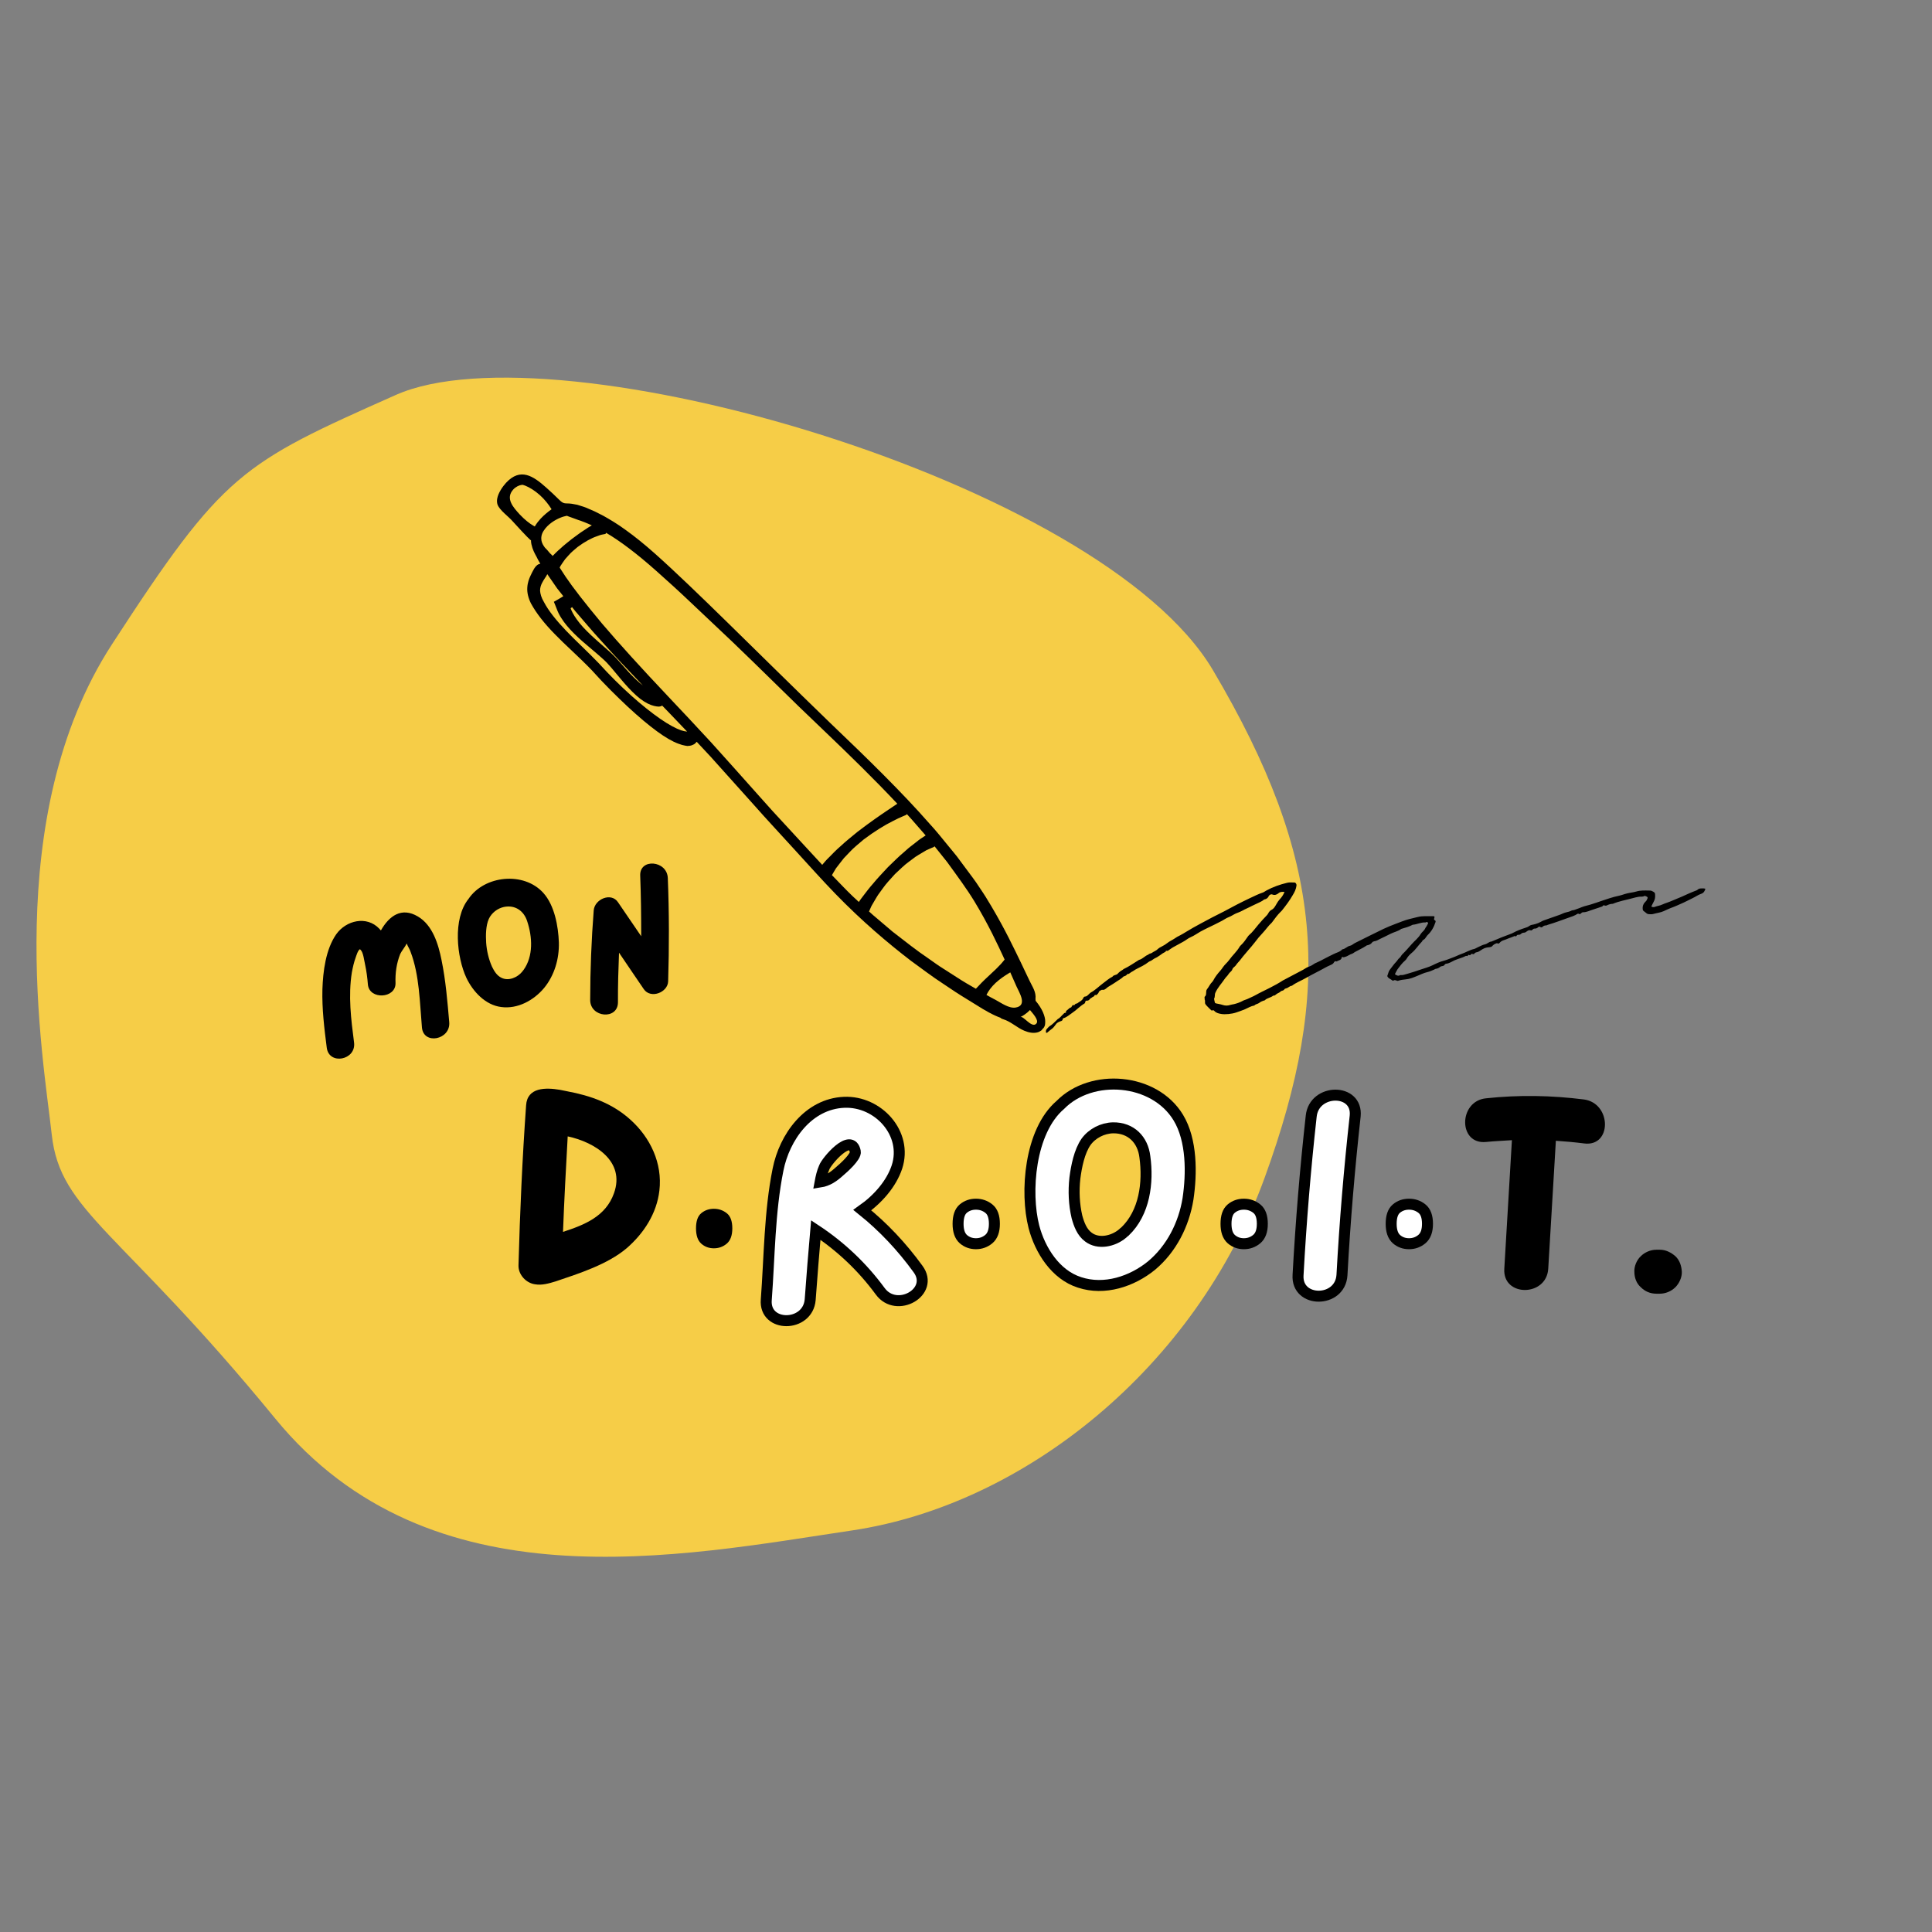 <svg xmlns="http://www.w3.org/2000/svg" xmlns:xlink="http://www.w3.org/1999/xlink" width="500" zoomAndPan="magnify" viewBox="0 0 375 375" height="500" preserveAspectRatio="xMidYMid meet" version="1.0"><rect x="0" y="0" width="375" height="375" fill="#808080" stroke="none"/><defs><g/><clipPath id="5ebec85f54"><path d="M 96.387 92 L 202.875 92 L 202.875 200.773 L 96.387 200.773 Z M 96.387 92 " clip-rule="nonzero"/></clipPath><clipPath id="4442f89781"><path d="M 203 171.23 L 331.129 171.23 L 331.129 200.48 L 203 200.48 Z M 203 171.23 " clip-rule="nonzero"/></clipPath></defs><path fill="#f6cd47" d="M 76.828 76.66 C 107.727 62.93 213.734 93.367 235.43 130.078 C 257.129 166.785 258.82 191.871 245.457 228.625 C 232.09 265.379 198.859 292.066 165.398 297.055 C 131.938 302.043 83.512 312.07 53.438 275.359 C 23.367 238.648 11.695 235.262 10.047 220.25 C 8.398 205.234 0.023 158.5 21.719 125.086 C 43.414 91.672 46.758 90.027 76.828 76.66 Z M 76.828 76.66 " fill-opacity="1" fill-rule="nonzero"/><g clip-path="url(#5ebec85f54)"><path fill="#000000" d="M 201.008 198.809 C 200.094 199.398 198.621 197.121 198.062 197.414 C 198.332 197.273 198.59 197.121 198.844 196.949 C 199.238 196.684 199.598 196.379 199.914 196.047 C 200.324 196.559 201.738 198.004 201.168 198.66 C 201.121 198.723 201.062 198.766 201.008 198.809 Z M 191.473 193.117 C 191.488 193.098 191.488 193.082 191.5 193.062 C 191.805 192.406 192.414 191.562 193.25 190.777 C 194.105 189.996 195.004 189.402 195.688 188.98 C 195.844 188.883 195.977 188.809 196.094 188.734 C 196.891 190.523 197.32 191.504 197.32 191.504 C 197.875 192.719 199.461 195.195 197.121 195.566 C 195.832 195.773 194.297 194.641 193.223 194.066 C 193.211 194.066 192.926 193.91 192.352 193.609 C 192.117 193.48 191.812 193.309 191.473 193.117 Z M 169.465 177.621 C 169.199 177.391 168.941 177.156 168.676 176.918 C 168.719 176.824 168.762 176.727 168.816 176.605 C 168.906 176.395 169.027 176.133 169.16 175.836 C 169.328 175.551 169.516 175.223 169.73 174.859 C 169.941 174.5 170.168 174.102 170.441 173.684 C 170.73 173.285 171.043 172.852 171.371 172.402 C 172.004 171.488 172.867 170.602 173.723 169.645 C 174.18 169.199 174.645 168.777 175.09 168.363 C 175.316 168.164 175.539 167.965 175.758 167.773 C 175.984 167.594 176.215 167.422 176.434 167.25 C 176.879 166.918 177.301 166.605 177.699 166.305 C 178.105 166.031 178.504 165.809 178.863 165.59 C 179.219 165.375 179.547 165.188 179.832 165.016 C 180.121 164.879 180.387 164.77 180.59 164.68 C 181.012 164.496 181.242 164.398 181.242 164.398 C 181.309 164.367 181.355 164.312 181.395 164.262 C 182.223 165.297 183.039 166.32 183.828 167.305 C 185.789 170.012 187.648 172.52 189.121 174.938 C 191.852 179.438 193.676 183.387 195.004 186.262 C 194.988 186.27 194.969 186.27 194.961 186.285 C 194.961 186.285 194.758 186.582 194.277 187.113 C 193.801 187.645 193.027 188.395 191.953 189.379 C 190.879 190.367 190.066 191.203 189.531 191.797 C 189.484 191.84 189.449 191.883 189.414 191.914 C 188.371 191.312 187.113 190.613 185.691 189.676 C 184.883 189.16 184.008 188.602 183.066 187.996 C 182.109 187.414 181.156 186.688 180.109 185.969 C 177.992 184.547 175.75 182.777 173.25 180.836 C 172.047 179.812 170.785 178.746 169.465 177.621 Z M 161.477 169.863 C 161.52 169.785 161.633 169.586 161.812 169.289 C 161.934 169.09 162.078 168.84 162.25 168.555 C 162.441 168.285 162.684 167.988 162.941 167.656 C 163.199 167.312 163.488 166.957 163.797 166.566 C 164.141 166.199 164.512 165.812 164.902 165.406 C 165.66 164.57 166.641 163.797 167.629 162.953 C 169.711 161.379 171.746 160.137 173.297 159.371 C 174.062 158.965 174.699 158.68 175.148 158.488 C 175.594 158.301 175.836 158.195 175.836 158.195 C 175.918 158.152 175.977 158.082 176.023 158.016 C 176.348 158.375 176.68 158.734 176.992 159.086 C 177.895 160.137 178.801 161.145 179.668 162.156 C 179.59 162.207 179.504 162.262 179.398 162.336 C 179.035 162.57 178.48 162.91 177.84 163.449 C 177.508 163.707 177.137 163.992 176.727 164.312 C 176.309 164.617 175.91 165.016 175.445 165.414 C 174.496 166.191 173.512 167.199 172.355 168.305 C 171.273 169.48 170.289 170.488 169.523 171.438 C 168.711 172.348 168.098 173.184 167.59 173.844 C 167.207 174.32 166.922 174.738 166.699 175.07 C 166.297 174.703 165.898 174.32 165.48 173.938 C 164.156 172.676 162.863 171.273 161.477 169.863 Z M 110.758 118.062 C 110.758 118.043 110.766 118.027 110.766 118.02 C 110.797 117.996 110.828 118.016 110.836 118.02 C 110.84 118.02 110.84 118.02 110.84 118.02 C 110.855 118.004 110.887 117.977 110.902 117.961 C 110.934 117.938 110.961 117.906 110.988 117.875 C 111 117.855 111.008 117.836 111.02 117.824 C 111.254 118.109 111.484 118.395 111.723 118.695 C 113.191 120.367 114.785 122.324 116.68 124.371 C 119.047 127.02 121.789 129.934 124.773 133.043 C 124.031 132.477 123.203 131.703 122.285 130.734 C 121.707 130.121 121.105 129.43 120.445 128.684 C 120.105 128.301 119.762 127.91 119.371 127.508 C 118.965 127.074 118.547 126.703 118.117 126.312 C 116.504 124.883 115.094 123.688 113.98 122.566 C 112.855 121.465 112.055 120.441 111.523 119.59 C 111.246 119.172 111.066 118.781 110.906 118.453 C 110.875 118.375 110.84 118.297 110.816 118.215 C 110.789 118.156 110.758 118.07 110.758 118.062 Z M 108.633 110.172 C 108.68 110.07 108.734 109.965 108.793 109.848 C 108.902 109.668 109.043 109.469 109.188 109.25 C 109.344 109.023 109.508 108.785 109.699 108.523 C 109.91 108.285 110.145 108.027 110.383 107.762 C 110.848 107.211 111.48 106.707 112.117 106.168 C 113.453 105.172 114.816 104.434 115.836 104.094 C 116.086 104.004 116.32 103.922 116.516 103.848 C 116.723 103.781 116.898 103.766 117.039 103.73 C 117.328 103.668 117.484 103.645 117.484 103.645 C 117.566 103.613 117.613 103.531 117.641 103.418 C 120.266 104.945 123.605 107.445 127.398 110.824 C 129.535 112.715 131.875 114.844 134.309 117.16 C 136.754 119.473 139.367 121.941 142.109 124.531 C 144.852 127.141 147.684 129.938 150.625 132.809 C 152.098 134.246 153.598 135.707 155.109 137.191 C 156.641 138.656 158.191 140.145 159.762 141.652 C 164.91 146.566 169.801 151.348 174.168 156.004 C 173.836 156.23 173.242 156.621 172.414 157.18 C 171.039 158.105 169.012 159.484 166.457 161.441 C 165.207 162.473 164.09 163.359 163.195 164.207 C 162.25 165.008 161.543 165.789 160.938 166.387 C 160.32 166.965 159.934 167.484 159.641 167.812 C 159.617 167.832 159.605 167.848 159.594 167.867 C 158.75 166.957 157.902 166.027 157.02 165.082 C 155.523 163.465 153.98 161.789 152.391 160.062 C 151.594 159.199 150.789 158.316 149.961 157.426 C 149.156 156.523 148.332 155.605 147.496 154.676 C 144.16 150.957 141.07 147.438 138.094 144.168 C 135.098 140.902 132.273 137.926 129.664 135.156 C 124.441 129.633 120.16 124.914 116.844 121.023 C 113.566 117.086 111.227 114.082 109.781 111.938 C 109.324 111.23 108.945 110.652 108.633 110.172 Z M 105.105 104.977 C 105 104.426 105.062 103.73 105.492 103.07 C 106.324 101.73 107.766 100.895 108.746 100.496 C 109.25 100.281 109.676 100.191 109.953 100.129 C 109.992 100.121 110.02 100.121 110.051 100.117 C 110.156 100.164 110.262 100.203 110.375 100.25 C 110.652 100.355 110.945 100.457 111.266 100.57 C 111.59 100.695 111.938 100.82 112.32 100.957 C 112.32 100.957 112.727 101.062 113.473 101.371 C 113.852 101.523 114.32 101.719 114.871 101.973 C 114.668 102.094 114.441 102.23 114.191 102.379 C 113.891 102.562 113.594 102.781 113.246 103.004 C 112.555 103.441 111.809 104.02 110.945 104.652 C 110.117 105.324 109.367 105.902 108.773 106.473 C 108.145 107 107.668 107.512 107.262 107.91 C 107.254 107.914 107.25 107.918 107.234 107.926 C 107.227 107.883 107.215 107.836 107.18 107.797 C 107.18 107.797 107.047 107.668 106.805 107.438 C 106.777 107.41 106.746 107.375 106.711 107.344 C 106.371 106.918 106.066 106.578 105.781 106.309 C 105.484 105.922 105.211 105.473 105.105 104.977 Z M 104.828 114.668 C 104.82 114.082 104.98 113.625 105.184 113.203 C 105.398 112.773 105.629 112.426 105.789 112.18 C 105.957 111.93 106.039 111.801 106.039 111.801 C 106.113 111.676 106.172 111.555 106.227 111.441 C 106.691 112.113 107.324 113.027 108.137 114.203 C 108.504 114.668 108.91 115.188 109.344 115.723 C 109.316 115.738 109.293 115.754 109.262 115.762 C 109.211 115.797 109.156 115.828 109.105 115.871 C 109.105 115.871 109.098 115.875 108.887 116.004 C 108.68 116.121 108.285 116.383 107.5 116.809 C 107.527 116.809 107.785 117.5 108.234 118.621 C 108.301 118.758 108.367 118.906 108.434 119.059 C 108.488 119.156 108.539 119.258 108.594 119.359 C 108.691 119.562 108.832 119.766 108.965 119.984 C 109.234 120.426 109.586 120.898 109.984 121.391 C 110.789 122.371 111.828 123.402 113.02 124.453 C 114.207 125.5 115.543 126.57 116.836 127.73 C 117.188 128.043 117.52 128.355 117.824 128.668 C 118.117 128.977 118.414 129.316 118.699 129.652 C 119.273 130.34 119.836 131.008 120.363 131.645 C 121.438 132.93 122.473 134.082 123.488 134.984 C 124.48 135.887 125.508 136.527 126.359 136.836 C 126.781 136.992 127.148 137.07 127.406 137.109 C 127.664 137.145 127.801 137.152 127.801 137.152 C 128.109 137.152 128.348 137.07 128.531 136.957 C 129.035 137.477 129.539 138 130.051 138.531 C 131.137 139.66 132.246 140.824 133.367 142 C 133.324 141.992 133.293 141.992 133.234 141.984 C 133.035 141.977 132.691 141.91 132.219 141.758 C 131.266 141.441 129.824 140.684 128.156 139.527 C 124.812 137.211 120.445 133.402 116.246 128.762 C 113.98 126.402 111.766 124.402 109.879 122.422 C 108.004 120.461 106.461 118.562 105.57 116.84 C 105.062 115.996 104.875 115.258 104.828 114.668 Z M 100.883 99.859 C 99.652 98.504 98.031 96.758 99.629 95.004 C 100.105 94.484 100.73 94.211 101.152 94.133 C 101.281 94.113 101.387 94.105 101.473 94.105 C 101.617 94.145 101.785 94.207 101.965 94.273 C 102.73 94.578 103.777 95.195 104.77 96.086 C 105.754 96.969 106.496 97.953 106.961 98.691 C 106.996 98.742 107.031 98.797 107.055 98.848 C 106.73 99.082 106.379 99.348 106.008 99.66 C 105.316 100.25 104.535 100.988 103.859 102.086 C 103.832 102.125 103.82 102.156 103.801 102.191 C 103.688 102.133 103.566 102.07 103.43 101.977 C 102.793 101.605 101.891 100.922 100.883 99.859 Z M 96.512 96.758 C 96.434 97.164 96.449 97.566 96.57 97.938 C 96.984 99.062 98.695 100.234 99.477 101.152 C 100.402 102.125 101.199 103.059 101.855 103.711 C 102.168 104.051 102.434 104.328 102.641 104.508 C 102.832 104.699 102.938 104.805 102.938 104.805 C 102.973 104.832 103.016 104.832 103.062 104.832 C 103.062 105.105 103.09 105.375 103.145 105.629 C 103.371 106.684 103.777 107.391 104.07 107.941 C 104.086 107.957 104.098 107.98 104.109 108 C 104.297 108.418 104.559 108.891 104.875 109.422 C 104.461 109.477 104.059 109.754 103.68 110.371 C 103.68 110.371 103.621 110.484 103.492 110.711 C 103.371 110.945 103.176 111.273 102.945 111.801 C 102.711 112.312 102.406 113.047 102.348 114.039 C 102.273 115.027 102.559 116.121 103.055 117.117 C 104.094 119.027 105.648 121.012 107.707 123.105 C 108.727 124.16 109.863 125.234 111.074 126.375 C 112.285 127.52 113.566 128.742 114.82 130.039 C 117.371 132.891 119.773 135.23 121.895 137.219 C 124.023 139.195 125.914 140.77 127.539 141.961 C 129.156 143.148 130.535 143.934 131.629 144.336 C 132.176 144.543 132.633 144.672 132.973 144.723 C 133.145 144.738 133.273 144.785 133.355 144.785 C 133.453 144.785 133.5 144.785 133.5 144.785 C 133.746 144.785 133.957 144.746 134.168 144.695 C 134.387 144.621 134.578 144.527 134.746 144.445 C 134.949 144.301 135.113 144.137 135.227 143.977 C 136.113 144.922 136.992 145.867 137.895 146.832 C 140.547 149.789 143.289 152.836 146.09 155.965 C 148.863 159.113 151.676 162.102 154.34 165.039 C 157.02 167.965 159.559 170.812 162.129 173.465 C 167.25 178.75 172.336 183.055 176.773 186.461 C 179.035 188.094 181.051 189.645 182.922 190.848 C 183.84 191.465 184.703 192.043 185.5 192.57 C 186.289 193.098 187.047 193.535 187.707 193.953 C 189.039 194.777 190.082 195.414 190.781 195.852 C 191.5 196.266 191.879 196.477 191.879 196.477 C 192.801 196.98 193.562 197.32 194.199 197.547 C 194.215 197.566 194.223 197.594 194.246 197.613 C 194.266 197.613 194.41 197.742 194.703 197.824 C 196.191 198.27 197.363 199.453 198.809 200.062 C 199.707 200.441 200.582 200.57 201.281 200.402 C 201.625 200.336 201.902 200.164 202.105 200.023 C 202.234 199.887 202.34 199.773 202.406 199.66 C 202.48 199.621 202.547 199.555 202.617 199.441 C 202.684 199.336 202.754 199.188 202.82 199 C 202.859 198.816 202.871 198.59 202.879 198.32 C 202.895 197.32 202.34 195.832 201.008 194.246 C 201.008 194.141 201 194.027 200.988 193.91 C 201.141 192.52 200.398 191.562 199.828 190.352 C 199.828 190.352 199.238 189.109 198.07 186.66 C 196.875 184.223 195.168 180.527 192.402 175.871 C 192.051 175.289 191.691 174.695 191.32 174.082 C 190.945 173.469 190.52 172.867 190.098 172.227 C 189.285 170.941 188.297 169.699 187.309 168.352 C 186.812 167.68 186.301 166.988 185.777 166.285 C 185.242 165.594 184.656 164.918 184.078 164.207 C 182.922 162.793 181.734 161.289 180.387 159.836 C 175.148 153.859 168.582 147.434 161.082 140.27 C 146.211 125.879 135.082 114.543 127.074 107.41 C 125.059 105.621 123.195 104.121 121.52 102.922 C 119.859 101.691 118.34 100.812 117.121 100.121 C 116.5 99.797 115.949 99.52 115.469 99.281 C 114.98 99.066 114.574 98.887 114.242 98.75 C 113.922 98.602 113.672 98.496 113.5 98.441 C 113.328 98.383 113.242 98.352 113.242 98.352 C 112.816 98.203 112.418 98.086 112.051 97.977 C 111.668 97.895 111.32 97.832 111 97.785 C 109.668 97.594 109.527 97.984 108.539 97.004 C 107.73 96.199 106.891 95.414 106.039 94.656 C 103.484 92.375 101.008 90.707 98.215 93.723 C 97.586 94.418 96.723 95.621 96.512 96.758 " fill-opacity="1" fill-rule="nonzero"/></g><g clip-path="url(#4442f89781)"><path fill="#000000" d="M 270.746 189.094 C 271.078 189.312 271.391 189.523 271.77 189.262 C 272.273 189.324 272.723 189.133 273.195 189.004 C 274.051 188.766 274.891 188.484 275.734 188.195 C 276.508 187.926 277.309 187.727 278.055 187.359 C 278.754 187.012 279.488 186.672 280.25 186.473 C 280.863 186.312 281.426 186.055 282.016 185.844 C 282.578 185.645 283.102 185.355 283.66 185.164 C 284.504 184.875 285.27 184.379 286.152 184.188 C 286.402 184.129 286.621 183.949 286.863 183.852 C 287.316 183.652 287.766 183.391 288.238 183.293 C 288.711 183.191 289.012 182.773 289.504 182.754 C 290.809 182.195 292.121 181.656 293.457 181.18 C 293.547 181.148 293.637 181.09 293.727 181.039 C 294.461 180.641 295.23 180.359 296.023 180.102 C 296.305 180.012 296.578 179.922 296.828 179.734 C 297.047 179.562 297.371 179.492 297.66 179.445 C 298.281 179.324 298.844 179.066 299.387 178.754 C 299.465 178.707 299.566 178.676 299.656 178.645 C 300.711 178.277 301.773 177.91 302.828 177.531 C 303.199 177.398 303.551 177.18 303.934 177.102 C 304.324 177.02 304.703 176.922 305.055 176.73 C 305.195 176.664 305.379 176.684 305.539 176.633 C 305.879 176.523 306.219 176.395 306.562 176.262 C 306.871 176.145 307.172 175.996 307.484 175.914 C 309.16 175.516 310.746 174.867 312.383 174.359 C 313.012 174.16 313.645 173.98 314.289 173.852 C 314.809 173.742 315.293 173.531 315.805 173.414 C 316.406 173.262 317.016 173.223 317.609 173.043 C 318.422 172.793 319.254 172.844 320.078 172.855 C 320.277 172.855 320.469 172.855 320.66 172.953 C 321.242 173.234 321.25 173.324 321.262 173.852 C 321.273 174.258 321.203 174.629 321 174.988 C 320.82 175.305 320.68 175.637 320.52 175.953 C 320.762 176.105 321.02 176.094 321.223 176.016 C 321.684 175.836 322.184 175.793 322.637 175.574 C 323.23 175.297 323.879 175.137 324.484 174.859 C 325.113 174.57 325.777 174.348 326.398 174.059 C 327.363 173.621 328.324 173.184 329.32 172.812 C 329.352 172.805 329.391 172.793 329.41 172.773 C 329.77 172.375 330.254 172.434 330.715 172.445 C 330.816 172.445 330.906 172.484 331.016 172.504 C 330.895 172.965 330.684 173.312 330.234 173.473 C 329.602 173.68 329.07 174.09 328.477 174.359 C 327.906 174.629 327.352 174.938 326.781 175.195 C 325.938 175.574 325.094 175.965 324.223 176.273 C 323.789 176.434 323.379 176.652 322.957 176.84 C 322.297 177.141 321.562 177.211 320.859 177.41 C 320.578 177.488 320.258 177.449 319.957 177.43 C 319.836 177.418 319.707 177.352 319.605 177.281 C 319.414 177.152 319.254 176.961 319.062 176.852 C 318.895 176.75 318.863 176.613 318.844 176.441 C 318.793 175.914 318.945 175.465 319.316 175.086 C 319.457 174.949 319.605 174.816 319.668 174.617 C 319.707 174.469 319.867 174.348 319.785 174.16 C 319.746 174.059 319.273 173.84 319.176 173.902 C 318.832 174.121 318.461 174 318.102 174.059 C 317.68 174.129 317.27 174.23 316.848 174.348 C 315.582 174.699 314.277 174.906 313.055 175.426 C 312.613 175.426 312.199 175.574 311.82 175.766 C 311.547 175.895 311.207 175.504 311.027 175.934 C 310.715 176.043 310.406 176.145 310.094 176.254 C 309.812 176.344 309.531 176.441 309.25 176.531 C 308.59 176.723 307.965 177.082 307.254 177.07 C 307.074 177.07 306.961 177.211 306.832 177.32 C 306.723 177.41 306.609 177.469 306.473 177.391 C 306.379 177.352 306.301 177.301 306.199 177.371 C 305.648 177.738 305.016 177.938 304.395 178.148 C 303.09 178.605 301.793 179.105 300.469 179.492 C 300.34 179.535 300.219 179.621 300.098 179.621 C 299.809 179.621 299.586 179.711 299.387 179.914 C 299.246 180.051 299.086 180.012 298.934 179.914 C 298.805 179.824 298.664 179.863 298.574 179.953 C 298.371 180.16 298.141 180.25 297.859 180.242 C 297.68 180.23 297.559 180.359 297.43 180.469 C 297.359 180.531 297.238 180.621 297.18 180.602 C 296.766 180.441 296.496 180.66 296.207 180.891 C 296.105 180.969 295.965 181.027 295.844 181.027 C 295.594 181.039 295.383 181.09 295.211 181.277 C 295.031 181.477 294.781 181.418 294.559 181.457 C 294.367 181.488 294.328 181.914 294.027 181.668 C 293.816 181.758 293.605 181.836 293.387 181.926 C 293.164 182.004 292.945 182.074 292.734 182.164 C 292.461 182.273 292.191 182.406 291.902 182.484 C 291.59 182.574 291.289 182.742 291.066 183.012 C 290.945 183.164 290.816 183.191 290.637 183.094 C 290.574 183.051 290.445 183.102 290.363 183.133 C 290.074 183.23 289.844 183.41 289.633 183.641 C 289.523 183.77 289.371 183.82 289.191 183.84 C 288.246 183.93 288.098 184 287.223 184.578 C 287.062 184.688 286.875 184.789 286.684 184.816 C 286.473 184.855 286.281 184.926 286.172 185.098 C 285.98 185.367 285.688 185.008 285.559 185.195 C 285.406 185.414 285.297 185.434 285.078 185.344 C 284.906 185.277 284.938 185.543 284.816 185.566 C 284.727 185.586 284.605 185.504 284.535 185.543 C 283.832 185.914 283.039 186.082 282.316 186.402 C 281.785 186.641 281.293 187.012 280.684 187.059 C 280.59 187.07 280.473 187.141 280.43 187.211 C 280.25 187.609 279.797 187.438 279.539 187.668 C 279.285 187.879 278.984 188.027 278.637 188.059 C 278.543 188.066 278.465 188.156 278.375 188.195 C 277.922 188.406 277.473 188.586 276.98 188.703 C 276.316 188.863 275.684 189.184 275.043 189.441 C 274.34 189.73 273.629 190.031 272.875 190.09 C 272.352 190.129 271.863 190.211 271.379 190.371 C 271.238 190.418 271.129 190.359 271.008 190.301 C 270.918 190.262 270.816 190.262 270.719 190.242 C 270.559 190.211 270.418 190.449 270.258 190.309 C 269.965 190.039 269.535 189.953 269.324 189.574 C 269.293 189.523 269.262 189.434 269.281 189.395 C 269.453 189.004 269.492 188.566 269.773 188.215 C 270.188 187.699 270.547 187.141 271.008 186.68 C 271.238 186.441 271.371 186.133 271.641 185.934 C 271.883 185.754 271.98 185.434 272.184 185.234 C 272.855 184.598 273.438 183.891 274.051 183.211 C 274.621 182.574 275.312 182.055 275.754 181.297 C 275.984 180.91 276.426 180.66 276.617 180.223 C 276.727 179.98 276.93 179.781 277.02 179.543 C 277.078 179.395 277.32 179.223 277.09 179.016 C 276.918 178.855 276.789 179.066 276.637 179.055 C 275.785 178.996 275.031 179.445 274.211 179.492 C 273.508 179.871 272.746 180.082 271.98 180.301 C 271.371 180.77 270.598 180.898 269.926 181.238 C 269.242 181.578 268.559 181.926 267.867 182.246 C 267.508 182.414 267.184 182.652 266.766 182.695 C 266.613 182.715 266.414 182.805 266.332 182.922 C 266.082 183.281 265.73 183.41 265.328 183.492 C 265.27 183.5 265.207 183.551 265.16 183.59 C 264.465 184.059 263.703 184.379 262.98 184.789 C 262.809 184.887 262.66 185.035 262.48 185.098 C 261.969 185.246 261.566 185.613 261.055 185.746 C 260.883 185.785 260.742 185.844 260.594 185.754 C 260.523 185.715 260.453 185.723 260.441 185.812 C 260.363 186.402 259.789 186.383 259.43 186.621 C 259.188 186.523 259.047 186.57 258.906 186.82 C 258.785 187.051 258.547 187.191 258.285 187.301 C 257.863 187.48 257.441 187.688 257.039 187.918 C 255.855 188.586 254.621 189.164 253.449 189.84 C 252.555 190.359 251.582 190.707 250.758 191.336 C 250.336 191.355 250.078 191.727 249.695 191.824 C 249.523 191.867 249.355 191.914 249.273 192.055 C 249.113 192.332 248.762 192.254 248.57 192.445 C 248.379 192.645 248.141 192.734 247.91 192.852 C 247.648 192.992 247.488 193.301 247.125 193.25 C 246.656 193.68 245.941 193.68 245.492 194.16 C 245.109 194.27 244.738 194.398 244.418 194.656 C 244.137 194.887 243.715 194.867 243.473 195.164 C 242.812 195.273 242.25 195.633 241.656 195.895 C 241.074 196.141 240.484 196.34 239.891 196.539 C 239.098 196.809 237.773 196.941 237.043 196.809 C 236.59 196.73 236.109 196.629 235.777 196.293 C 235.617 196.133 235.527 196.004 235.297 196.133 C 235.254 196.152 235.156 196.141 235.125 196.113 C 234.973 195.984 234.832 195.844 234.691 195.695 C 234.441 195.426 234.152 195.184 233.961 194.887 C 233.801 194.617 234 194.227 233.789 193.93 C 233.91 193.781 233.73 193.559 233.82 193.48 C 234.191 193.172 234.082 192.754 234.133 192.375 C 234.141 192.254 234.191 192.113 234.273 192.016 C 234.652 191.555 234.863 190.988 235.305 190.57 C 235.395 190.48 235.477 190.359 235.527 190.25 C 235.879 189.574 236.348 188.984 236.859 188.414 C 237.062 188.195 237.223 187.949 237.391 187.707 C 237.742 187.191 238.246 186.812 238.605 186.301 C 239.23 185.414 240.07 184.707 240.613 183.75 C 240.672 183.641 240.785 183.539 240.875 183.453 C 241.387 182.973 241.777 182.406 242.168 181.836 C 242.238 181.727 242.32 181.617 242.418 181.527 C 243.141 180.918 243.664 180.152 244.266 179.445 C 244.789 178.836 245.309 178.246 245.871 177.68 C 245.98 177.559 246.094 177.43 246.164 177.281 C 246.305 177 246.516 176.75 246.766 176.621 C 247.316 176.352 247.539 175.836 247.82 175.367 C 247.988 175.086 248.16 174.809 248.391 174.559 C 248.773 174.16 249.094 173.703 249.324 173.121 C 248.871 173.102 248.52 173.062 248.16 173.371 C 247.84 173.641 247.438 173.82 246.957 173.621 C 246.684 173.512 246.383 173.703 246.281 173.91 C 246.094 174.32 245.801 174.52 245.379 174.59 C 244.898 175.008 244.285 175.207 243.723 175.496 C 243.312 175.703 242.891 175.875 242.488 176.094 C 242.09 176.312 241.656 176.461 241.254 176.703 C 241.004 176.852 240.723 176.961 240.441 177.082 C 240.262 177.16 240.07 177.219 239.891 177.301 C 239.41 177.52 238.988 177.828 238.484 178.02 C 238.023 178.188 237.625 178.496 237.184 178.727 C 236.711 178.977 236.238 179.215 235.758 179.453 C 235.316 179.672 234.855 179.883 234.414 180.102 C 233.941 180.34 233.457 180.57 232.996 180.828 C 232.363 181.188 231.773 181.625 231.109 181.906 C 230.551 182.145 230.129 182.555 229.594 182.824 C 229.062 183.094 228.562 183.41 228.031 183.68 C 227.559 183.91 227.137 184.238 226.695 184.539 C 226.555 184.637 226.273 184.41 226.242 184.727 C 226.043 184.836 225.832 184.945 225.641 185.066 C 225.473 185.176 225.32 185.305 225.16 185.414 C 224.969 185.543 224.777 185.676 224.578 185.793 C 224.406 185.895 224.219 185.965 224.047 186.062 C 223.848 186.184 223.664 186.332 223.465 186.453 C 223.293 186.551 223.082 186.602 222.934 186.723 C 222.18 187.328 221.297 187.719 220.445 188.156 C 220.184 188.297 219.953 188.504 219.68 188.625 C 219.379 188.754 219.199 189.113 218.809 189.062 C 218.656 189.352 218.375 189.453 218.098 189.523 C 217.633 190.012 217.023 190.289 216.492 190.68 C 216.117 190.949 215.707 191.168 215.316 191.418 C 215.176 191.508 215.023 191.578 214.906 191.688 C 214.613 191.953 214.324 192.215 213.883 192.113 C 213.652 192.246 213.359 192.293 213.27 192.582 C 213.188 192.824 213.008 192.961 212.836 193.121 C 212.719 193.23 212.516 192.98 212.438 193.242 C 212.367 193.461 212.117 193.449 211.977 193.59 C 211.863 193.711 211.664 193.75 211.574 193.871 C 211.414 194.109 211.23 194.258 210.922 194.227 C 210.781 194.219 210.68 194.309 210.648 194.469 C 210.629 194.598 210.602 194.715 210.469 194.797 C 209.605 195.293 208.945 196.062 208.113 196.602 C 207.57 196.961 207.09 197.438 206.438 197.629 C 206.375 197.648 206.285 197.699 206.285 197.727 C 206.285 198.246 205.793 198.188 205.523 198.355 C 205.352 198.453 205.172 198.543 205.039 198.703 C 204.77 199.023 204.551 199.414 204.219 199.66 C 203.898 199.902 203.586 200.141 203.293 200.41 C 203.273 200.43 203.246 200.469 203.227 200.469 C 203.176 200.48 203.113 200.469 203.062 200.457 C 203.043 200.449 203.023 200.41 203.023 200.371 C 203.004 200.141 202.992 199.902 203.184 199.723 C 203.375 199.543 203.535 199.301 203.758 199.164 C 204.309 198.832 204.719 198.355 205.18 197.926 C 205.23 197.875 205.273 197.816 205.32 197.789 C 205.785 197.566 206.035 197.129 206.406 196.82 C 206.477 196.762 206.527 196.652 206.605 196.629 C 206.785 196.57 207.027 196.59 206.879 196.281 C 206.879 196.281 207.672 195.605 207.68 195.605 C 207.77 195.574 207.902 195.562 207.941 195.496 C 208.09 195.293 208.133 194.965 208.512 195.125 C 208.645 194.938 208.785 194.758 209.055 194.777 C 209.477 194.426 210.066 194.258 210.289 193.668 C 210.328 193.559 210.488 193.43 210.59 193.43 C 210.941 193.43 211.121 193.18 211.344 192.98 C 211.465 192.871 211.574 192.734 211.715 192.652 C 212.598 192.184 213.281 191.465 214.07 190.879 C 214.684 190.43 215.246 189.91 215.93 189.574 C 216.16 189.195 216.672 189.305 216.941 188.996 C 217.215 188.695 217.523 188.457 217.875 188.266 C 217.965 188.215 218.027 188.125 218.105 188.086 C 219.16 187.598 220.102 186.91 221.086 186.312 C 221.789 186.152 222.219 185.523 222.883 185.297 C 223.055 185.055 223.383 185.105 223.574 184.957 C 223.938 184.676 224.379 184.559 224.707 184.23 C 224.941 184 225.242 183.84 225.543 183.691 C 225.934 183.492 226.285 183.281 226.625 183.004 C 227.008 182.695 227.477 182.504 227.891 182.227 C 228.27 181.957 228.672 181.727 229.094 181.527 C 229.484 181.336 229.836 181.098 230.207 180.879 C 231.109 180.32 232.035 179.812 232.969 179.305 C 234.504 178.457 236.066 177.66 237.645 176.871 C 238.465 176.461 239.258 175.984 240.082 175.574 C 240.914 175.168 241.738 174.719 242.582 174.34 C 243.414 173.961 244.227 173.531 245.109 173.242 C 245.352 173.164 245.562 172.973 245.793 172.855 C 247.074 172.156 248.449 171.676 249.867 171.34 C 250.309 171.23 250.797 171.297 251.262 171.297 C 251.492 171.297 251.684 171.617 251.652 171.875 C 251.57 172.586 251.25 173.211 250.891 173.789 C 250.316 174.797 249.586 175.773 248.82 176.73 C 248.742 176.832 248.633 176.922 248.539 177.012 C 247.949 177.598 247.469 178.258 246.977 178.926 C 246.934 178.977 246.906 179.035 246.855 179.086 C 246.184 179.684 245.699 180.449 245.078 181.098 C 244.539 181.668 244.023 182.273 243.555 182.914 C 243.164 183.441 242.711 183.93 242.281 184.438 C 241.938 184.848 241.598 185.246 241.254 185.656 C 241.023 185.934 240.824 186.234 240.582 186.512 C 240.344 186.781 240.094 187.031 239.891 187.348 C 239.711 187.637 239.309 187.77 239.199 188.148 C 239.078 188.547 238.648 188.727 238.457 189.074 C 238.277 189.402 237.973 189.621 237.773 189.922 C 237.152 190.848 236.359 191.656 235.898 192.703 C 235.727 193.082 235.879 193.5 235.648 193.848 C 235.695 194.109 235.738 194.359 235.809 194.605 C 235.828 194.676 235.949 194.738 236.027 194.758 C 236.438 194.855 236.871 194.906 237.281 195.047 C 237.812 195.227 238.316 195.227 238.836 195.047 C 239.059 194.977 239.289 194.957 239.512 194.906 C 240.121 194.758 240.715 194.547 241.266 194.238 C 241.516 194.098 241.828 194.047 242.098 193.918 C 242.629 193.648 243.184 193.449 243.703 193.152 C 244.566 192.664 245.48 192.246 246.363 191.797 C 247.277 191.336 248.18 190.848 249.043 190.281 C 249.094 190.242 249.164 190.219 249.223 190.191 C 250.457 189.543 251.691 188.895 252.918 188.238 C 253.297 188.039 253.648 187.746 254.039 187.629 C 254.473 187.488 254.812 187.27 255.176 187.02 C 255.254 186.961 255.355 186.93 255.445 186.891 C 256.016 186.633 256.578 186.363 257.121 186.055 C 257.672 185.746 258.254 185.504 258.805 185.207 C 259.379 184.898 260.082 184.797 260.531 184.27 C 261.113 184.207 261.465 183.68 262.047 183.57 C 262.379 183.512 262.668 183.203 262.992 183.043 C 264.836 182.125 266.672 181.199 268.531 180.301 C 269.301 179.934 270.105 179.621 270.906 179.312 C 271.77 178.996 272.625 178.625 273.516 178.398 C 274.059 178.258 274.609 178.137 275.145 177.996 C 276.137 177.738 277.129 177.859 278.121 177.828 C 278.445 177.82 278.504 177.91 278.383 178.246 C 278.332 178.387 278.324 178.516 278.445 178.586 C 278.605 178.676 278.703 178.754 278.637 178.965 C 278.324 179.922 277.863 180.781 277.121 181.477 C 277.098 181.496 277.07 181.516 277.051 181.547 C 276.898 181.758 276.75 181.977 276.586 182.184 C 276.438 182.395 276.098 182.426 276.035 182.723 C 275.324 183.422 274.812 184.297 274.039 184.938 C 273.656 185.254 273.316 185.594 273.066 186.023 C 272.977 186.191 272.836 186.352 272.684 186.48 C 272.121 186.961 271.699 187.559 271.258 188.137 C 271.059 188.438 270.918 188.785 270.746 189.094 Z M 270.746 189.094 " fill-opacity="1" fill-rule="nonzero"/></g><g fill="#000000" fill-opacity="1"><g transform="translate(97.796, 252.468)"><g><path d="M 24.562 -35.141 C 21.039 -38.324 16.832 -39.801 12.281 -40.652 C 11.828 -40.77 11.316 -40.824 10.859 -40.938 C 8.129 -41.395 4.547 -41.449 4.32 -37.926 C 3.582 -27.578 3.129 -17.227 2.844 -6.879 C 2.785 -5.059 4.32 -3.41 6.082 -3.184 C 7.391 -2.957 8.758 -3.355 10.062 -3.754 C 14.613 -5.289 20.129 -7.051 23.824 -10.176 C 27.18 -13.078 29.68 -16.945 30.191 -21.379 C 30.816 -26.668 28.43 -31.672 24.562 -35.141 Z M 21.379 -20.867 C 19.785 -16.375 15.691 -14.727 11.484 -13.363 C 11.715 -19.559 12.055 -25.758 12.395 -31.898 C 17.684 -30.762 23.598 -27.066 21.379 -20.867 Z M 21.379 -20.867 "/></g></g></g><g fill="#000000" fill-opacity="1"><g transform="translate(131.001, 252.468)"><g><path d="M 4.094 -14.047 C 4.094 -15.441 4.43 -16.422 5.109 -16.984 C 5.797 -17.555 6.613 -17.844 7.562 -17.844 C 8.508 -17.844 9.344 -17.555 10.062 -16.984 C 10.781 -16.422 11.141 -15.441 11.141 -14.047 C 11.141 -12.68 10.781 -11.691 10.062 -11.078 C 9.344 -10.473 8.508 -10.172 7.562 -10.172 C 6.613 -10.172 5.797 -10.473 5.109 -11.078 C 4.43 -11.691 4.094 -12.68 4.094 -14.047 Z M 4.094 -14.047 "/></g></g></g><g fill="#ffffff" fill-opacity="1"><g transform="translate(146.25, 252.468)"><g><path d="M 32.297 -5.289 C 29.168 -9.609 25.586 -13.418 21.492 -16.715 C 24.562 -18.879 27.121 -21.832 28.203 -25.074 C 30.363 -31.613 24.562 -37.926 17.969 -37.641 C 10.973 -37.355 6.367 -30.875 5.117 -24.562 C 3.469 -16.375 3.469 -7.617 2.844 0.684 C 2.387 6.141 10.918 6.082 11.371 0.684 C 11.715 -3.867 12.055 -8.359 12.453 -12.852 C 17.285 -9.664 21.492 -5.688 24.961 -0.965 C 28.145 3.41 35.594 -0.852 32.297 -5.289 Z M 17.113 -24.277 C 15.922 -23.199 14.785 -22.402 13.305 -22.176 C 13.477 -23.141 13.703 -24.109 14.102 -25.02 C 14.5 -26.156 19.332 -31.953 20.129 -28.09 C 20.355 -27.121 17.797 -24.848 17.113 -24.277 Z M 17.113 -24.277 "/></g></g></g><g fill="#ffffff" fill-opacity="1"><g transform="translate(182.241, 252.468)"><g><path d="M 4.094 -14.047 C 4.094 -15.441 4.43 -16.422 5.109 -16.984 C 5.797 -17.555 6.613 -17.844 7.562 -17.844 C 8.508 -17.844 9.344 -17.555 10.062 -16.984 C 10.781 -16.422 11.141 -15.441 11.141 -14.047 C 11.141 -12.68 10.781 -11.691 10.062 -11.078 C 9.344 -10.473 8.508 -10.172 7.562 -10.172 C 6.613 -10.172 5.797 -10.473 5.109 -11.078 C 4.43 -11.691 4.094 -12.68 4.094 -14.047 Z M 4.094 -14.047 "/></g></g></g><g fill="#ffffff" fill-opacity="1"><g transform="translate(197.478, 252.468)"><g><path d="M 31.613 -34.684 C 26.949 -42.359 14.785 -43.328 8.699 -37.129 C 2.73 -32.012 1.875 -20.129 3.582 -13.477 C 4.777 -8.926 7.789 -4.152 12.453 -2.672 C 17.285 -1.082 22.629 -2.844 26.438 -5.969 C 30.305 -9.211 32.695 -13.93 33.488 -18.879 C 34.23 -23.766 34.285 -30.305 31.613 -34.684 Z M 21.266 -12.566 C 21.094 -12.453 20.98 -12.34 20.809 -12.168 C 18.992 -10.633 16.09 -10.008 14.156 -11.484 C 12.906 -12.395 12.34 -13.93 11.941 -15.41 C 11.371 -17.855 11.258 -20.414 11.543 -22.914 C 11.828 -25.188 12.395 -28.09 13.703 -29.965 C 14.898 -31.613 16.887 -32.637 18.934 -32.695 C 22.461 -32.75 24.734 -30.363 25.133 -27.066 C 25.812 -22.062 25.074 -16.203 21.266 -12.566 Z M 21.266 -12.566 "/></g></g></g><g fill="#ffffff" fill-opacity="1"><g transform="translate(234.265, 252.468)"><g><path d="M 4.094 -14.047 C 4.094 -15.441 4.43 -16.422 5.109 -16.984 C 5.797 -17.555 6.613 -17.844 7.562 -17.844 C 8.508 -17.844 9.344 -17.555 10.062 -16.984 C 10.781 -16.422 11.141 -15.441 11.141 -14.047 C 11.141 -12.68 10.781 -11.691 10.062 -11.078 C 9.344 -10.473 8.508 -10.172 7.562 -10.172 C 6.613 -10.172 5.797 -10.473 5.109 -11.078 C 4.43 -11.691 4.094 -12.68 4.094 -14.047 Z M 4.094 -14.047 "/></g></g></g><g fill="#ffffff" fill-opacity="1"><g transform="translate(249.503, 252.468)"><g><path d="M 5.402 -34.969 C 4.266 -24.734 3.41 -14.441 2.844 -4.094 C 2.5 1.363 11.031 1.363 11.371 -4.094 C 11.941 -14.441 12.793 -24.734 13.93 -34.969 C 14.5 -40.426 5.969 -40.371 5.402 -34.969 Z M 5.402 -34.969 "/></g></g></g><g fill="#ffffff" fill-opacity="1"><g transform="translate(266.333, 252.468)"><g><path d="M 4.094 -14.047 C 4.094 -15.441 4.43 -16.422 5.109 -16.984 C 5.797 -17.555 6.613 -17.844 7.562 -17.844 C 8.508 -17.844 9.344 -17.555 10.062 -16.984 C 10.781 -16.422 11.141 -15.441 11.141 -14.047 C 11.141 -12.68 10.781 -11.691 10.062 -11.078 C 9.344 -10.473 8.508 -10.172 7.562 -10.172 C 6.613 -10.172 5.797 -10.473 5.109 -11.078 C 4.43 -11.691 4.094 -12.68 4.094 -14.047 Z M 4.094 -14.047 "/></g></g></g><g fill="#000000" fill-opacity="1"><g transform="translate(281.578, 252.468)"><g><path d="M 25.871 -39.062 C 19.559 -39.859 13.25 -39.973 6.879 -39.289 C 1.477 -38.777 1.422 -30.25 6.879 -30.816 C 8.586 -30.988 10.234 -31.043 11.883 -31.16 C 11.371 -22.801 10.918 -14.5 10.406 -6.199 C 10.062 -0.684 18.594 -0.738 18.934 -6.199 C 19.445 -14.441 19.902 -22.742 20.414 -31.043 C 22.23 -30.93 24.051 -30.762 25.871 -30.531 C 31.328 -29.793 31.273 -38.324 25.871 -39.062 Z M 25.871 -39.062 "/></g></g></g><g fill="#000000" fill-opacity="1"><g transform="translate(314.385, 252.468)"><g><path d="M 10.805 -8.641 C 9.949 -9.383 8.926 -9.895 7.789 -9.895 L 7.105 -9.895 C 5.969 -9.895 4.832 -9.383 4.094 -8.641 C 3.297 -7.902 2.785 -6.652 2.844 -5.629 C 2.844 -4.492 3.242 -3.355 4.094 -2.617 C 4.891 -1.82 5.914 -1.363 7.105 -1.363 L 7.789 -1.363 C 8.871 -1.363 10.008 -1.82 10.805 -2.617 C 11.543 -3.355 12.109 -4.547 12.055 -5.629 C 11.996 -6.711 11.656 -7.848 10.805 -8.641 Z M 10.805 -8.641 "/></g></g></g><g fill="#000000" fill-opacity="1"><g transform="translate(61.689, 203.861)"><g><path d="M 24.016 -17.496 C 23.402 -20.566 22.305 -24.277 19.426 -25.969 C 16.254 -27.859 13.84 -26.09 12.246 -23.266 C 12.156 -23.359 12.023 -23.48 11.926 -23.609 C 9.469 -26.184 5.477 -25.215 3.57 -22.516 C 1.523 -19.57 1.008 -15.301 0.891 -11.84 C 0.793 -8.055 1.25 -4.262 1.734 -0.508 C 2.16 2.926 7.461 1.93 7.035 -1.504 C 6.449 -6.004 5.883 -10.582 6.605 -15.109 C 6.789 -16.094 7.004 -17.086 7.367 -18.07 C 7.492 -18.387 7.773 -19.426 8.176 -19.613 C 8.176 -19.613 8.211 -19.617 8.203 -19.652 C 8.219 -19.582 8.227 -19.547 8.309 -19.488 C 8.84 -19.004 9.008 -17.316 9.172 -16.652 C 9.445 -15.387 9.621 -14.062 9.719 -12.766 C 9.984 -9.777 15.137 -10.012 15.082 -13.039 C 15.008 -15 15.277 -16.883 15.996 -18.699 C 16.258 -19.262 16.914 -20.043 17.262 -20.73 C 17.438 -20.18 17.828 -19.668 18.004 -19.113 C 19.727 -14.605 19.785 -9.238 20.207 -4.449 C 20.488 -0.992 25.785 -2.02 25.508 -5.445 C 25.156 -9.477 24.828 -13.551 24.016 -17.496 Z M 24.016 -17.496 "/></g></g></g><g fill="#000000" fill-opacity="1"><g transform="translate(89.859, 198.575)"><g><path d="M 15.609 -25.25 C 11.812 -29.48 4.137 -28.66 1.078 -24.098 C -2.039 -20.219 -1.18 -12.734 0.656 -8.797 C 1.93 -6.105 4.359 -3.488 7.43 -3.113 C 10.621 -2.688 13.738 -4.406 15.742 -6.797 C 17.766 -9.262 18.699 -12.477 18.617 -15.645 C 18.508 -18.77 17.781 -22.84 15.609 -25.25 Z M 11.754 -10.293 C 11.66 -10.203 11.605 -10.117 11.52 -9.992 C 10.566 -8.824 8.836 -8.098 7.461 -8.793 C 6.578 -9.211 6.047 -10.102 5.625 -10.973 C 4.988 -12.426 4.617 -14.004 4.504 -15.594 C 4.414 -17.039 4.43 -18.91 5.023 -20.227 C 5.574 -21.391 6.691 -22.262 7.957 -22.535 C 10.141 -22.98 11.836 -21.762 12.469 -19.758 C 13.477 -16.727 13.699 -13 11.754 -10.293 Z M 11.754 -10.293 "/></g></g></g><g fill="#000000" fill-opacity="1"><g transform="translate(112.726, 194.284)"><g><path d="M 11.539 -24.305 C 11.691 -20.383 11.73 -16.473 11.73 -12.559 L 7.238 -19.145 C 5.91 -21.164 2.695 -19.754 2.516 -17.598 C 2.066 -11.805 1.836 -6.016 1.828 -0.195 C 1.816 3.246 7.215 3.734 7.219 0.254 C 7.203 -2.961 7.297 -6.164 7.426 -9.371 C 9.043 -7.004 10.621 -4.629 12.23 -2.297 C 13.547 -0.348 16.895 -1.633 16.961 -3.805 C 17.168 -10.504 17.164 -17.164 16.895 -23.848 C 16.762 -27.297 11.371 -27.75 11.539 -24.305 Z M 11.539 -24.305 "/></g></g></g><path stroke-linecap="butt" transform="matrix(1.122, 0, 0, 1.122, 52.152, 195.492)" fill="none" stroke-linejoin="miter" d="M 112.328 45.289 C 109.533 41.44 106.341 38.039 102.694 35.109 C 105.426 33.181 107.713 30.546 108.68 27.664 C 110.594 21.837 105.426 16.209 99.551 16.457 C 93.331 16.718 89.224 22.492 88.11 28.12 C 86.638 35.405 86.638 43.211 86.081 50.608 C 85.674 55.466 93.268 55.418 93.676 50.608 C 93.985 46.549 94.281 42.554 94.64 38.548 C 98.945 41.391 102.694 44.927 105.784 49.135 C 108.628 53.044 115.258 49.247 112.328 45.289 Z M 98.795 28.367 C 97.734 29.335 96.718 30.038 95.395 30.246 C 95.555 29.383 95.753 28.517 96.112 27.713 C 96.46 26.7 100.776 21.528 101.482 24.98 C 101.677 25.833 99.405 27.862 98.795 28.367 Z M 98.795 28.367 " stroke="#000000" stroke-width="1.9" stroke-opacity="1" stroke-miterlimit="4"/><path stroke-linecap="butt" transform="matrix(1.122, 0, 0, 1.122, 52.152, 195.492)" fill="none" stroke-linejoin="miter" d="M 119.261 37.482 C 119.261 36.229 119.56 35.352 120.162 34.848 C 120.775 34.336 121.502 34.082 122.352 34.082 C 123.194 34.082 123.935 34.336 124.579 34.848 C 125.223 35.352 125.543 36.229 125.543 37.482 C 125.543 38.697 125.223 39.574 124.579 40.117 C 123.935 40.653 123.194 40.921 122.352 40.921 C 121.502 40.921 120.775 40.653 120.162 40.117 C 119.56 39.574 119.261 38.697 119.261 37.482 Z M 119.261 37.482 " stroke="#000000" stroke-width="1.9" stroke-opacity="1" stroke-miterlimit="4"/><path stroke-linecap="butt" transform="matrix(1.122, 0, 0, 1.122, 52.152, 195.492)" fill="none" stroke-linejoin="miter" d="M 157.352 19.091 C 153.207 12.252 142.361 11.399 136.942 16.916 C 131.624 21.479 130.858 32.067 132.379 37.991 C 133.444 42.049 136.128 46.302 140.283 47.614 C 144.585 49.034 149.347 47.465 152.751 44.68 C 156.19 41.788 158.316 37.583 159.033 33.181 C 159.688 28.826 159.736 23 157.352 19.091 Z M 148.136 38.805 C 147.989 38.906 147.878 39.003 147.728 39.153 C 146.106 40.524 143.524 41.081 141.804 39.773 C 140.691 38.955 140.183 37.583 139.824 36.271 C 139.319 34.096 139.218 31.82 139.466 29.582 C 139.727 27.552 140.231 24.98 141.397 23.296 C 142.459 21.837 144.241 20.922 146.058 20.873 C 149.201 20.825 151.23 22.951 151.574 25.882 C 152.194 30.347 151.526 35.565 148.136 38.805 Z M 148.136 38.805 " stroke="#000000" stroke-width="1.9" stroke-opacity="1" stroke-miterlimit="4"/><path stroke-linecap="butt" transform="matrix(1.122, 0, 0, 1.122, 52.152, 195.492)" fill="none" stroke-linejoin="miter" d="M 165.611 37.482 C 165.611 36.229 165.911 35.352 166.513 34.848 C 167.125 34.336 167.853 34.082 168.702 34.082 C 169.544 34.082 170.286 34.336 170.93 34.848 C 171.574 35.352 171.894 36.229 171.894 37.482 C 171.894 38.697 171.574 39.574 170.93 40.117 C 170.286 40.653 169.544 40.921 168.702 40.921 C 167.853 40.921 167.125 40.653 166.513 40.117 C 165.911 39.574 165.611 38.697 165.611 37.482 Z M 165.611 37.482 " stroke="#000000" stroke-width="1.9" stroke-opacity="1" stroke-miterlimit="4"/><path stroke-linecap="butt" transform="matrix(1.122, 0, 0, 1.122, 52.152, 195.492)" fill="none" stroke-linejoin="miter" d="M 180.352 18.844 C 179.335 27.96 178.58 37.138 178.075 46.351 C 177.765 51.213 185.37 51.213 185.67 46.351 C 186.174 37.138 186.944 27.96 187.956 18.844 C 188.451 13.985 180.856 14.034 180.352 18.844 Z M 180.352 18.844 " stroke="#000000" stroke-width="1.9" stroke-opacity="1" stroke-miterlimit="4"/><path stroke-linecap="butt" transform="matrix(1.122, 0, 0, 1.122, 52.152, 195.492)" fill="none" stroke-linejoin="miter" d="M 194.183 37.482 C 194.183 36.229 194.483 35.352 195.085 34.848 C 195.694 34.336 196.425 34.082 197.274 34.082 C 198.116 34.082 198.858 34.336 199.501 34.848 C 200.142 35.352 200.466 36.229 200.466 37.482 C 200.466 38.697 200.142 39.574 199.501 40.117 C 198.858 40.653 198.116 40.921 197.274 40.921 C 196.425 40.921 195.694 40.653 195.085 40.117 C 194.483 39.574 194.183 38.697 194.183 37.482 Z M 194.183 37.482 " stroke="#000000" stroke-width="1.9" stroke-opacity="1" stroke-miterlimit="4"/></svg>